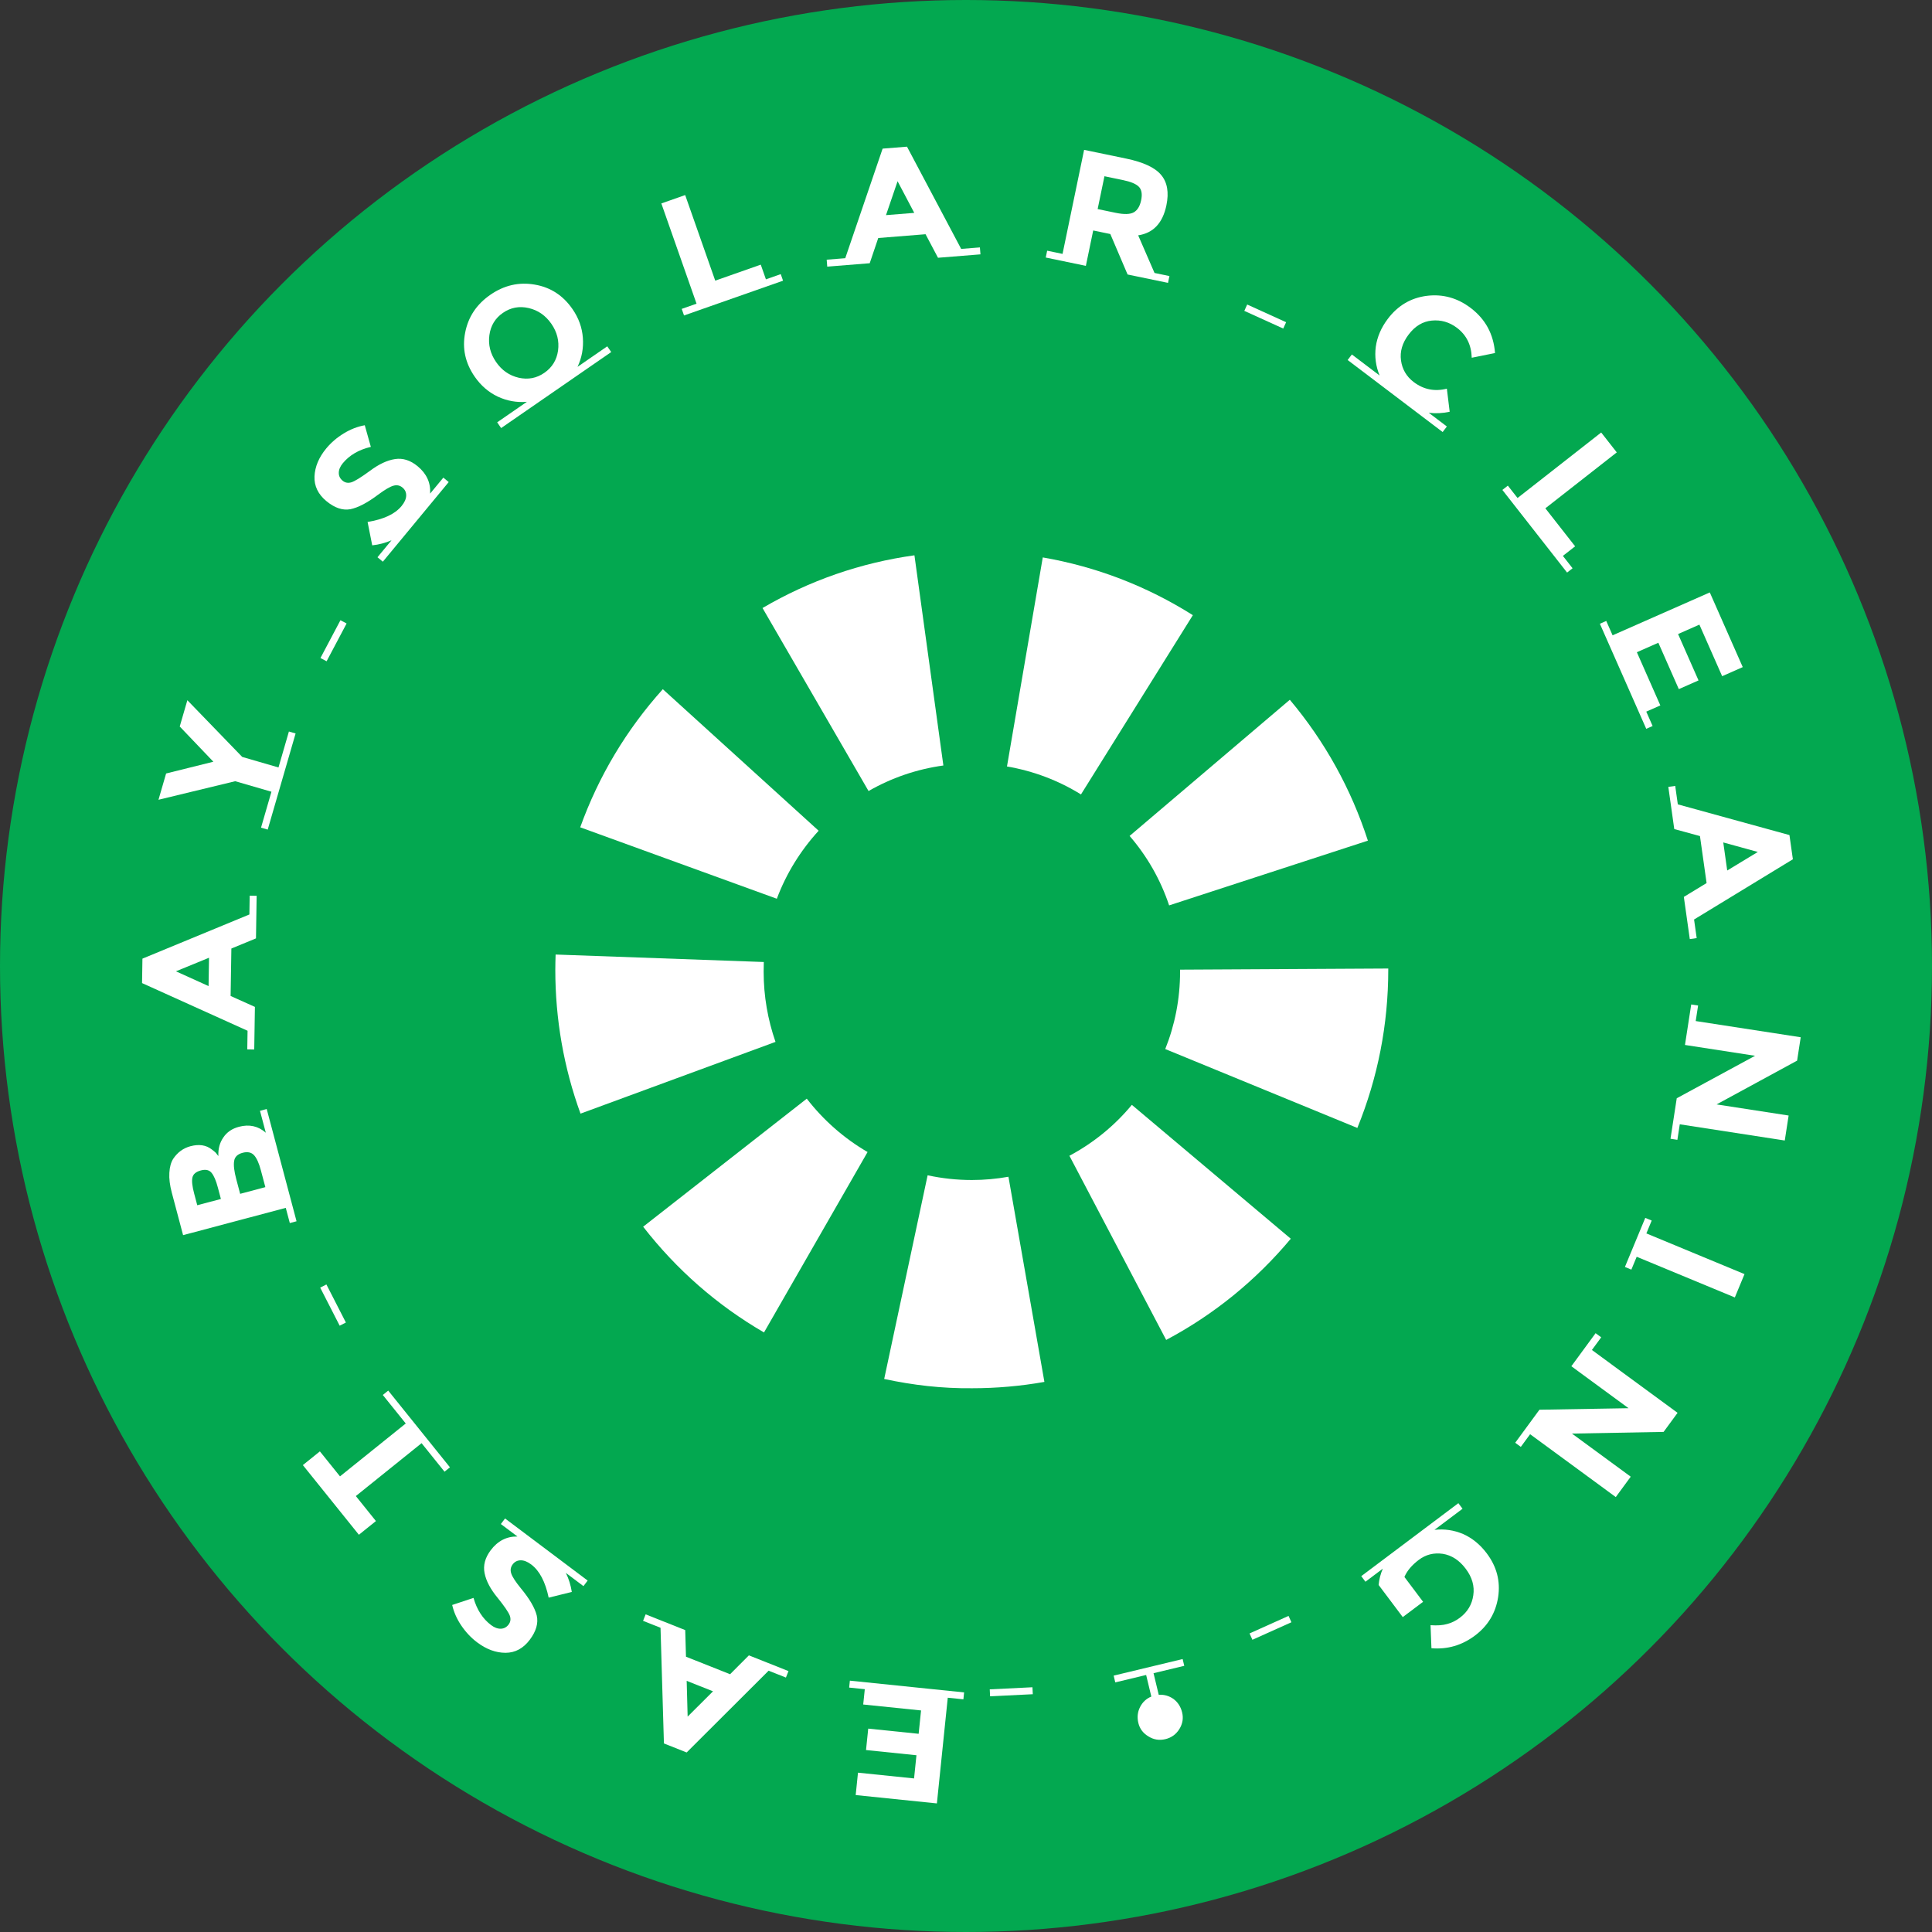 <svg width="167" height="167" viewBox="0 0 167 167" fill="none" xmlns="http://www.w3.org/2000/svg">
<rect x="0" y="0" width="167" height="167" fill="#333333" stroke="none"/>
<circle cx="83.5" cy="83.5" r="83.5" fill="#03A850"/>
<path d="M79.043 48L81.544 66.168C79.211 66.492 77.031 67.251 75.077 68.376L65.912 52.556C69.975 50.179 74.39 48.647 79.043 48Z" fill="white"/>
<path d="M93.438 68.671L103.109 53.175C99.117 50.658 94.759 48.984 90.136 48.183L87.042 66.253C89.349 66.646 91.514 67.476 93.438 68.671Z" fill="white"/>
<path d="M102.004 83.816V83.999C102.004 86.361 101.551 88.611 100.723 90.678L117.328 97.499C119.098 93.153 120 88.555 120 83.816V83.718L102.004 83.816Z" fill="white"/>
<path d="M118.239 72.665L101.058 78.261C100.314 76.026 99.147 74.001 97.642 72.257L111.491 60.487C114.528 64.101 116.791 68.193 118.239 72.665Z" fill="white"/>
<path d="M70.763 71.808L57.293 59.573C54.145 63.075 51.742 67.096 50.153 71.512L67.149 77.686C67.963 75.506 69.205 73.509 70.763 71.808Z" fill="white"/>
<path d="M84.004 101.999C82.697 101.999 81.42 101.858 80.183 101.591L76.428 119.197C78.916 119.731 81.42 120.026 84.035 119.998C86.117 119.998 88.226 119.815 90.277 119.45L87.169 101.717C86.144 101.9 85.087 101.999 84.004 101.999Z" fill="white"/>
<path d="M100.803 115.822L92.439 99.903C94.521 98.793 96.361 97.288 97.836 95.502L111.574 107.075C108.563 110.675 104.936 113.628 100.803 115.822Z" fill="white"/>
<path d="M66.009 83.999L66.022 83.155L48.026 82.509C48.013 82.945 48 83.38 48 83.831C48 88.091 48.731 92.282 50.179 96.261L67.034 90.06C66.374 88.162 66.009 86.122 66.009 83.999Z" fill="white"/>
<path d="M55.593 106.035L69.737 94.968C71.172 96.824 72.955 98.399 74.993 99.58L66.04 115.175C61.99 112.827 58.477 109.747 55.593 106.035Z" fill="white"/>
<path d="M81.924 146.749L80.984 155.885L73.965 155.163L74.164 153.228L79.011 153.726L79.217 151.721L74.858 151.272L75.049 149.42L79.407 149.868L79.615 147.849L74.615 147.335L74.752 146.012L73.401 145.873L73.462 145.274L83.336 146.29L83.275 146.888L81.924 146.749Z" fill="white"/>
<path d="M55.586 140.104L55.808 139.544L59.23 140.903L59.296 143.204L63.108 144.717L64.734 143.088L68.156 144.447L67.934 145.007L66.438 144.413L59.353 151.481L57.389 150.701L57.095 140.703L55.586 140.104ZM59.439 148.382L61.633 146.195L59.356 145.291L59.439 148.382Z" fill="white"/>
<path d="M43.294 131.736L43.656 131.255L50.796 136.622L50.434 137.103L48.912 135.959C49.166 136.476 49.337 137.025 49.426 137.606L47.426 138.099C47.138 136.727 46.636 135.772 45.92 135.234C45.599 134.992 45.298 134.872 45.019 134.871C44.725 134.873 44.492 134.989 44.318 135.221C44.139 135.459 44.096 135.719 44.188 135.999C44.276 136.286 44.554 136.717 45.022 137.291C45.769 138.191 46.227 138.973 46.394 139.636C46.548 140.3 46.348 141.002 45.792 141.741C45.232 142.487 44.535 142.862 43.703 142.867C42.862 142.866 42.043 142.565 41.245 141.965C40.723 141.573 40.268 141.091 39.88 140.519C39.492 139.948 39.228 139.352 39.087 138.732L40.93 138.121C41.222 139.146 41.73 139.93 42.453 140.474C42.744 140.693 43.029 140.796 43.307 140.783C43.572 140.772 43.792 140.651 43.965 140.42C44.134 140.196 44.168 139.941 44.067 139.656C43.959 139.364 43.606 138.848 43.008 138.106C42.396 137.366 42.023 136.659 41.887 135.985C41.751 135.311 41.928 134.65 42.415 134.001C43.021 133.195 43.791 132.799 44.727 132.813L43.294 131.736Z" fill="white"/>
<path d="M33.089 120.579L33.558 120.202L38.893 126.834L38.424 127.212L36.441 124.746L30.758 129.318L32.495 131.478L31.022 132.663L26.179 126.641L27.651 125.456L29.389 127.616L35.072 123.044L33.089 120.579Z" fill="white"/>
<path d="M27.678 111.302L28.214 111.027L29.898 114.317L29.362 114.592L27.678 111.302Z" fill="white"/>
<path d="M22.473 96.017L23.054 95.863L25.633 105.564L25.051 105.719L24.702 104.406L15.826 106.765L14.848 103.085C14.678 102.444 14.608 101.874 14.639 101.373C14.668 100.863 14.782 100.456 14.981 100.152C15.356 99.599 15.85 99.241 16.463 99.078C17.203 98.881 17.816 98.974 18.304 99.356C18.474 99.485 18.585 99.576 18.638 99.629C18.682 99.686 18.761 99.785 18.877 99.928C18.847 99.308 18.99 98.773 19.304 98.322C19.608 97.865 20.057 97.557 20.652 97.399C21.545 97.162 22.32 97.333 22.976 97.912L22.473 96.017ZM22.937 102.615L22.552 101.168C22.392 100.563 22.2 100.131 21.976 99.872C21.741 99.606 21.407 99.531 20.974 99.646C20.532 99.763 20.287 100.002 20.238 100.363C20.177 100.717 20.241 101.246 20.428 101.95L20.759 103.194L22.937 102.615ZM19.094 103.637L18.828 102.635C18.672 102.049 18.494 101.633 18.294 101.387C18.091 101.132 17.782 101.059 17.367 101.17C16.943 101.282 16.698 101.487 16.632 101.785C16.566 102.083 16.616 102.543 16.782 103.165L17.051 104.18L19.094 103.637Z" fill="white"/>
<path d="M21.582 77.422L22.184 77.432L22.127 81.113L19.999 81.99L19.934 86.092L22.034 87.035L21.976 90.716L21.374 90.707L21.399 89.097L12.279 84.977L12.312 82.864L21.557 79.046L21.582 77.422ZM15.207 83.959L18.029 85.236L18.068 82.786L15.207 83.959Z" fill="white"/>
<path d="M24.973 63.232L25.551 63.4L23.141 71.709L22.563 71.542L23.463 68.436L20.331 67.527L13.699 69.131L14.358 66.859L18.443 65.843L15.536 62.798L16.195 60.526L20.939 65.429L24.072 66.338L24.973 63.232Z" fill="white"/>
<path d="M29.428 53.612L29.96 53.893L28.231 57.16L27.699 56.879L29.428 53.612Z" fill="white"/>
<path d="M38.322 41.285L38.786 41.669L33.093 48.552L32.629 48.168L33.843 46.701C33.314 46.93 32.758 47.076 32.174 47.138L31.774 45.117C33.158 44.893 34.136 44.436 34.707 43.746C34.963 43.436 35.097 43.142 35.11 42.862C35.123 42.569 35.017 42.331 34.794 42.146C34.564 41.956 34.307 41.901 34.023 41.981C33.731 42.055 33.288 42.312 32.694 42.753C31.759 43.458 30.957 43.878 30.287 44.015C29.616 44.138 28.925 43.905 28.213 43.316C27.493 42.721 27.151 42.008 27.185 41.176C27.225 40.337 27.563 39.533 28.2 38.763C28.616 38.26 29.119 37.828 29.708 37.467C30.297 37.106 30.904 36.87 31.53 36.758L32.055 38.627C31.017 38.871 30.21 39.342 29.633 40.039C29.401 40.32 29.285 40.599 29.285 40.878C29.283 41.143 29.394 41.368 29.617 41.552C29.833 41.731 30.085 41.776 30.376 41.689C30.672 41.595 31.204 41.266 31.973 40.703C32.74 40.127 33.464 39.786 34.143 39.682C34.823 39.578 35.475 39.785 36.101 40.302C36.878 40.945 37.238 41.733 37.18 42.666L38.322 41.285Z" fill="white"/>
<path d="M52.491 29.936L52.833 30.431L43.317 37.002L42.975 36.506L45.544 34.732C44.665 34.806 43.824 34.656 43.02 34.28C42.224 33.9 41.562 33.325 41.031 32.557C40.215 31.375 39.94 30.107 40.208 28.753C40.471 27.392 41.197 26.301 42.388 25.479C43.578 24.657 44.856 24.364 46.222 24.601C47.582 24.83 48.671 25.536 49.487 26.719C50.018 27.487 50.316 28.313 50.382 29.198C50.448 30.082 50.295 30.919 49.922 31.71L52.491 29.936ZM47.664 27.995C47.165 27.273 46.511 26.818 45.7 26.629C44.889 26.44 44.145 26.579 43.47 27.046C42.801 27.507 42.412 28.151 42.301 28.976C42.19 29.801 42.384 30.574 42.883 31.296C43.376 32.01 44.028 32.462 44.838 32.651C45.644 32.832 46.381 32.692 47.049 32.23C47.725 31.764 48.121 31.122 48.237 30.304C48.348 29.479 48.157 28.709 47.664 27.995Z" fill="white"/>
<path d="M67.487 23.695L67.686 24.263L59.127 27.268L58.927 26.7L60.208 26.25L57.166 17.585L59.226 16.861L61.824 24.259L65.76 22.876L66.205 24.145L67.487 23.695Z" fill="white"/>
<path d="M84.702 21.386L84.75 21.986L81.08 22.281L80.004 20.246L75.915 20.574L75.177 22.754L71.506 23.048L71.458 22.448L73.063 22.319L76.293 12.847L78.4 12.678L83.083 21.516L84.702 21.386ZM77.586 15.665L76.585 18.596L79.027 18.4L77.586 15.665Z" fill="white"/>
<path d="M91.845 21.947L93.709 12.954L97.342 13.707C98.831 14.016 99.84 14.487 100.366 15.12C100.901 15.755 101.054 16.631 100.823 17.745C100.504 19.281 99.691 20.146 98.383 20.342L99.796 23.595L101.085 23.862L100.962 24.451L97.467 23.727L95.975 20.229L94.495 19.922L93.861 22.98L90.393 22.261L90.515 21.671L91.845 21.947ZM96.441 18.396C97.172 18.547 97.695 18.532 98.01 18.349C98.324 18.166 98.534 17.819 98.64 17.307C98.748 16.786 98.685 16.402 98.45 16.153C98.216 15.904 97.756 15.709 97.071 15.567L95.467 15.234L94.879 18.072L96.441 18.396Z" fill="white"/>
<path d="M111.171 27.852L110.922 28.4L107.557 26.871L107.806 26.323L111.171 27.852Z" fill="white"/>
<path d="M125.065 36.865L124.701 37.344L116.49 31.119L116.854 30.64L119.252 32.458C118.922 31.657 118.812 30.83 118.921 29.975C119.043 29.119 119.391 28.312 119.967 27.553C120.835 26.408 121.957 25.747 123.331 25.572C124.714 25.401 125.977 25.75 127.123 26.619C128.402 27.589 129.104 28.888 129.228 30.516L127.215 30.923C127.184 29.821 126.759 28.96 125.941 28.34C125.286 27.844 124.561 27.634 123.765 27.71C122.983 27.785 122.315 28.186 121.763 28.915C121.216 29.636 120.995 30.383 121.101 31.154C121.208 31.926 121.573 32.548 122.198 33.022C123.053 33.671 124.009 33.862 125.065 33.597L125.309 35.592C124.694 35.723 124.092 35.753 123.503 35.681L125.065 36.865Z" fill="white"/>
<path d="M135.931 49.12L135.457 49.492L129.863 42.349L130.337 41.978L131.175 43.047L138.405 37.385L139.752 39.104L133.579 43.938L136.152 47.223L135.094 48.051L135.931 49.12Z" fill="white"/>
<path d="M139.391 54.916L147.793 51.209L150.641 57.664L148.861 58.45L146.894 53.992L145.05 54.806L146.819 58.815L145.115 59.567L143.346 55.558L141.489 56.378L143.518 60.976L142.301 61.513L142.85 62.755L142.299 62.998L138.292 53.917L138.842 53.674L139.391 54.916Z" fill="white"/>
<path d="M146.66 81.089L146.064 81.173L145.549 77.527L147.516 76.331L146.943 72.269L144.722 71.663L144.208 68.017L144.804 67.933L145.029 69.528L154.678 72.182L154.974 74.275L146.433 79.481L146.66 81.089ZM151.943 73.642L148.957 72.819L149.299 75.245L151.943 73.642Z" fill="white"/>
<path d="M146.575 88.259L155.652 89.659L155.34 91.68L148.381 95.464L154.607 96.425L154.274 98.584L145.198 97.183L144.991 98.525L144.396 98.433L144.936 94.933L151.707 91.261L145.647 90.325L146.187 86.825L146.782 86.916L146.575 88.259Z" fill="white"/>
<path d="M141.013 109.745L140.457 109.514L142.215 105.273L142.771 105.503L142.31 106.615L150.794 110.133L149.957 112.15L141.474 108.633L141.013 109.745Z" fill="white"/>
<path d="M137.603 116.691L145.008 122.124L143.799 123.772L135.878 123.917L140.958 127.644L139.666 129.405L132.261 123.972L131.458 125.067L130.973 124.711L133.068 121.855L140.77 121.724L135.826 118.096L137.921 115.24L138.406 115.597L137.603 116.691Z" fill="white"/>
<path d="M118.028 136.723L117.666 136.241L126.06 129.933L126.421 130.414L123.993 132.239C124.853 132.141 125.679 132.262 126.471 132.6C127.261 132.952 127.942 133.509 128.514 134.27C129.378 135.419 129.706 136.679 129.498 138.049C129.283 139.425 128.616 140.533 127.497 141.375C126.37 142.221 125.115 142.587 123.732 142.471L123.654 140.48C124.235 140.522 124.716 140.487 125.099 140.375C125.48 140.275 125.842 140.097 126.185 139.839C126.849 139.34 127.237 138.692 127.35 137.894C127.469 137.105 127.251 136.34 126.696 135.602C126.14 134.863 125.478 134.433 124.709 134.31C123.938 134.201 123.25 134.373 122.646 134.828C122.042 135.282 121.625 135.776 121.396 136.31L123.011 138.459L121.254 139.78L119.168 137.004C119.208 136.53 119.328 136.06 119.528 135.595L118.028 136.723Z" fill="white"/>
<path d="M108.257 141.741L108.01 141.192L111.381 139.677L111.628 140.226L108.257 141.741Z" fill="white"/>
<path d="M102.225 143.406L102.366 143.992L99.711 144.629L100.159 146.494C100.633 146.467 101.061 146.59 101.443 146.863C101.818 147.147 102.065 147.534 102.183 148.024C102.303 148.523 102.225 148.998 101.949 149.448C101.666 149.909 101.262 150.203 100.735 150.33C100.209 150.456 99.719 150.377 99.267 150.092C98.808 149.819 98.518 149.432 98.398 148.933C98.281 148.443 98.329 147.985 98.543 147.559C98.758 147.133 99.083 146.83 99.519 146.648L99.072 144.783L96.403 145.424L96.263 144.839L102.225 143.406Z" fill="white"/>
<path d="M85.582 146.628L85.553 146.026L89.244 145.845L89.274 146.446L85.582 146.628Z" fill="white"/>
</svg>
